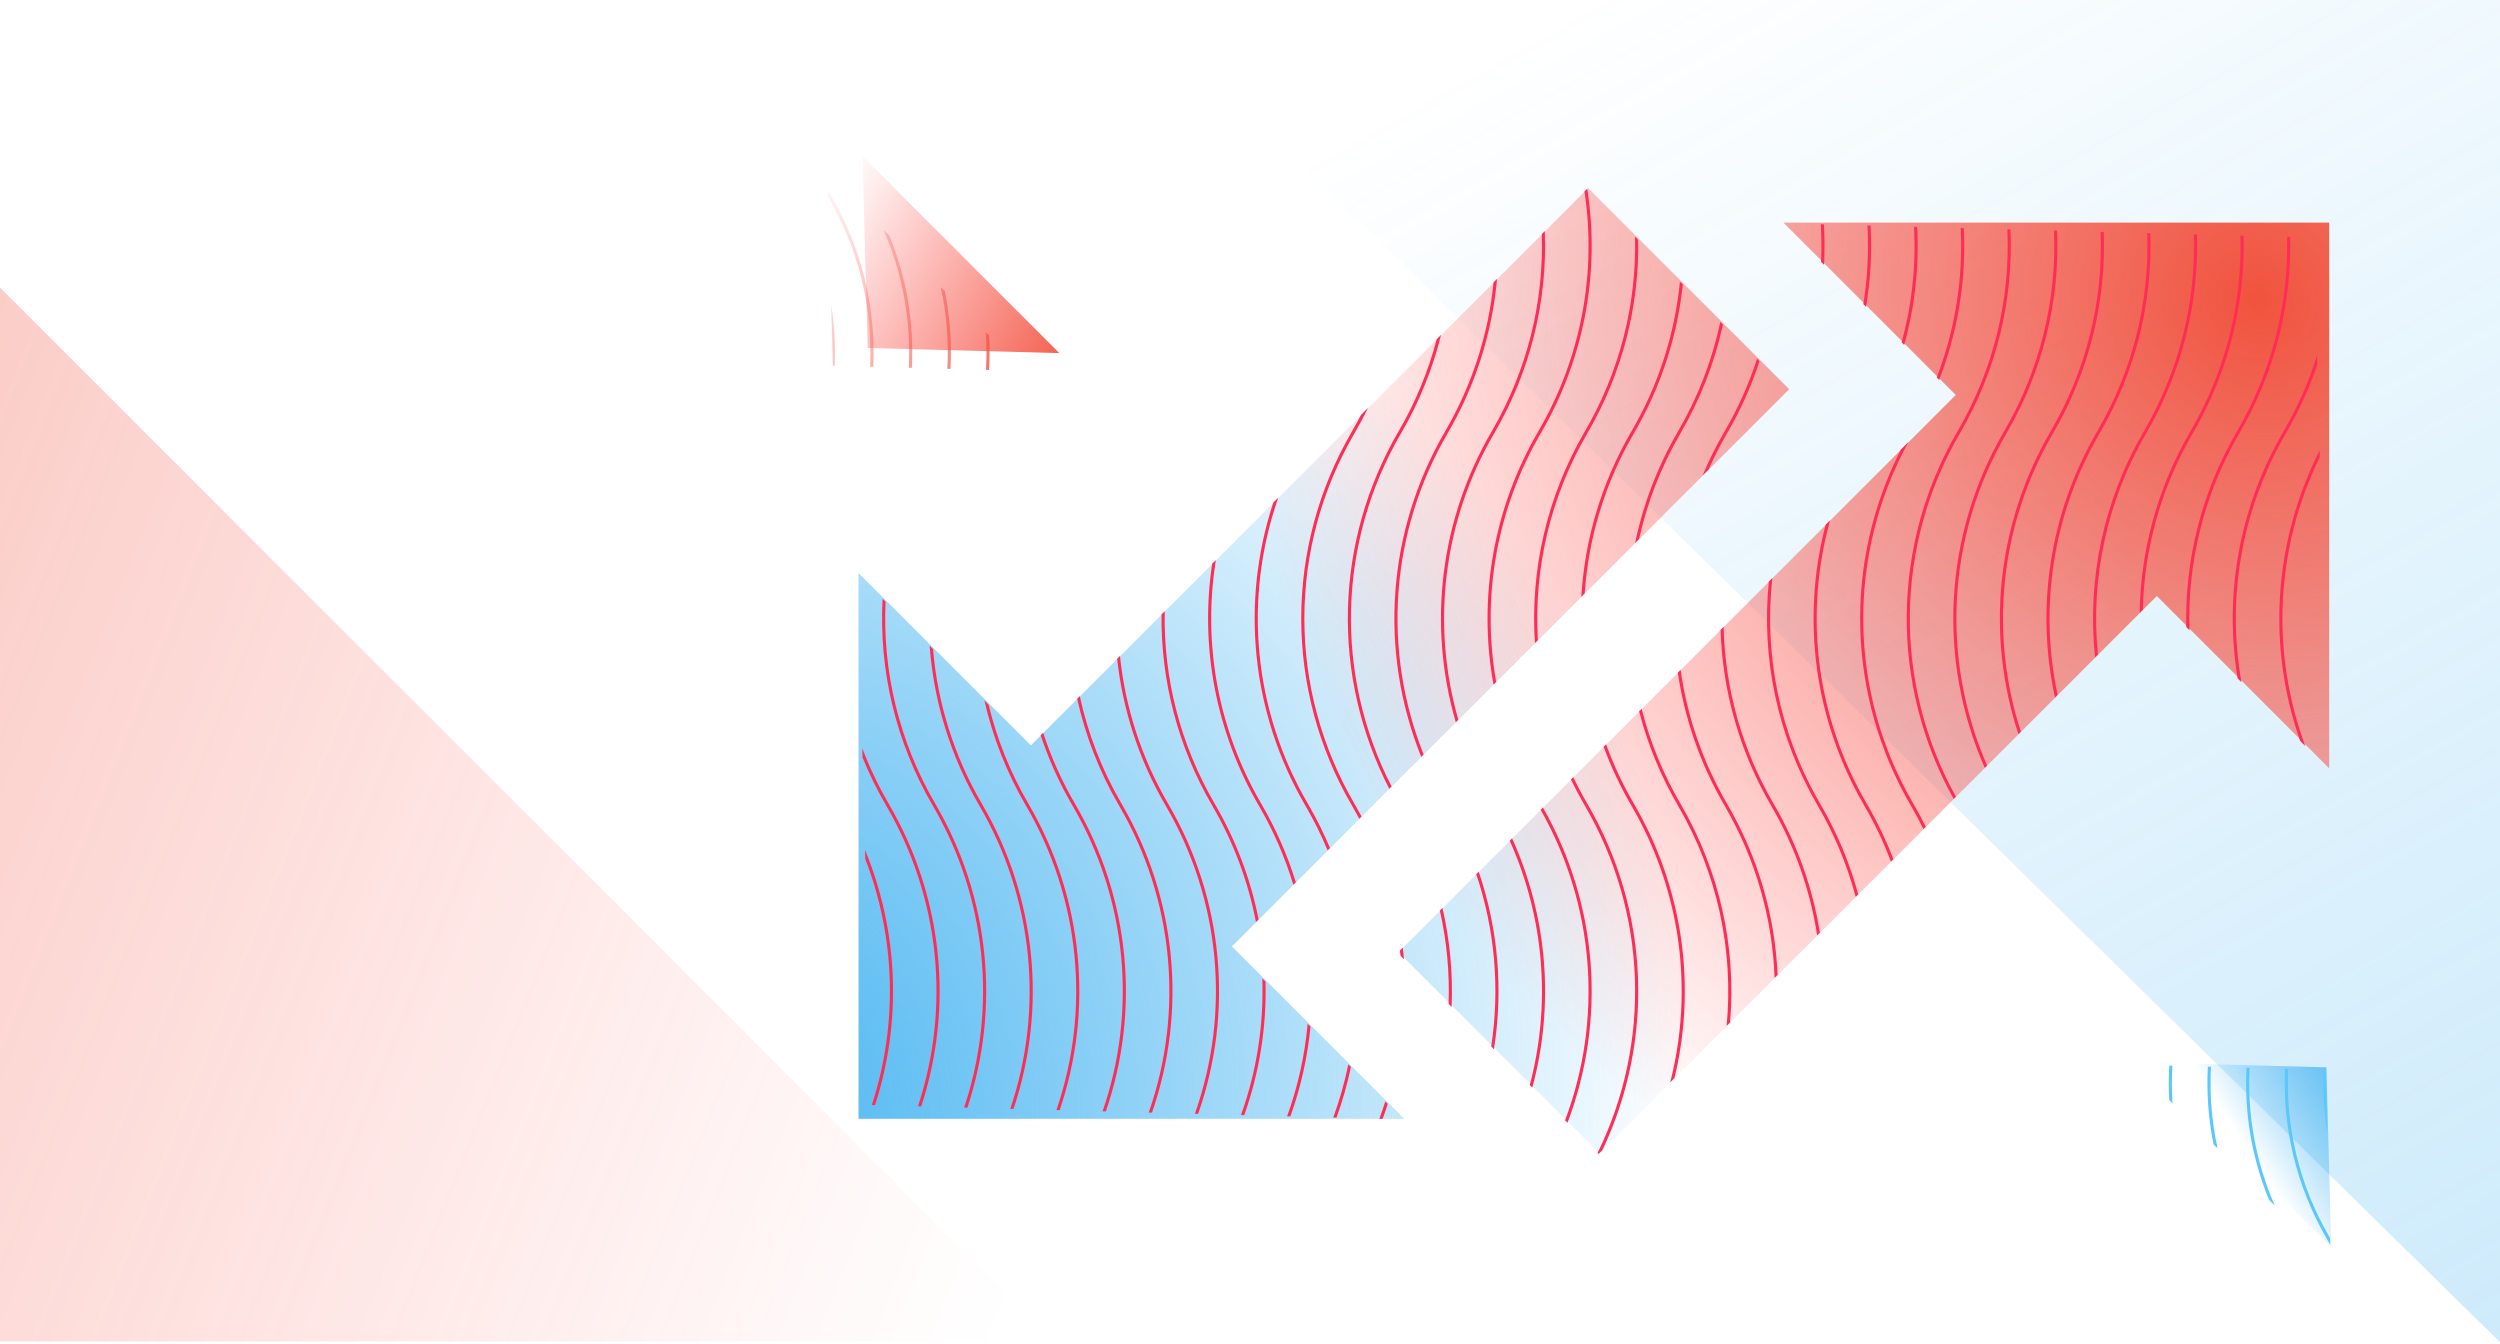 <svg width="800" height="430" viewBox="0 0 800 430" fill="none" xmlns="http://www.w3.org/2000/svg">
<g clip-path="url(#clip0)">
<path d="M276 -85.432L853.291 -85.432L861.914 490.355L276 -85.432Z" fill="url(#paint0_linear)" fill-opacity="0.3"/>
<path d="M329.874 238.523L274.725 183.374L274.725 358.013L449.365 358.014L394.216 302.865L572.533 124.547L508.192 60.206L329.874 238.523Z" fill="url(#paint1_radial)"/>
<path d="M329.874 238.523L274.725 183.374L274.725 358.013L449.365 358.014L394.216 302.865L572.533 124.547L508.192 60.206L329.874 238.523Z" fill="url(#paint2_radial)"/>
<path d="M625.845 126.385L570.695 71.236L745.336 71.236L745.336 245.877L690.186 190.727L511.868 369.044L447.527 304.703L625.845 126.385Z" fill="url(#paint3_radial)"/>
<path d="M625.845 126.385L570.695 71.236L745.336 71.236L745.336 245.877L690.186 190.727L511.868 369.044L447.527 304.703L625.845 126.385Z" fill="url(#paint4_radial)"/>
<path fill-rule="evenodd" clip-rule="evenodd" d="M582.742 83.792C582.917 79.787 582.886 75.775 582.65 71.771L583.653 71.799C583.904 76.111 583.919 80.434 583.698 84.748L582.742 83.792ZM563.054 115.578C560.464 123.483 557.019 131.187 552.72 138.557C550.498 142.367 548.506 146.265 546.745 150.235L544.83 152.149C546.842 147.343 549.184 142.634 551.856 138.054C556.206 130.595 559.675 122.792 562.261 114.784L563.054 115.578ZM279.012 353.503C287.346 327.876 286.638 300.137 276.887 274.869L276.809 271.976C287.574 298.076 288.643 326.99 280.016 353.65L279.016 353.623L279.012 353.503ZM293.747 354.021C304.213 322.335 300.826 287.367 283.584 257.805C280.665 252.801 278.14 247.644 276.009 242.374L275.929 239.423C278.24 245.546 281.079 251.527 284.447 257.301C301.784 287.025 305.231 322.17 294.79 354.049L293.747 354.021ZM308.518 354.42C319.146 322.629 315.802 287.491 298.488 257.805C286.56 237.355 281.207 214.339 282.428 191.586L283.382 192.54C282.358 214.808 287.681 237.293 299.351 257.301C316.76 287.149 320.164 322.463 309.563 354.449L308.518 354.42ZM323.288 354.819C334.077 322.923 330.779 287.615 313.392 257.805C304.093 241.863 298.791 224.362 297.483 206.641L298.572 207.73C300.011 224.904 305.239 241.842 314.255 257.301C331.737 287.273 335.096 322.757 324.333 354.848L323.288 354.819ZM338.056 355.219C349.009 323.218 345.755 287.74 328.296 257.805C322.084 247.156 317.656 235.81 315.01 224.168L316.352 225.51C319.009 236.506 323.278 247.218 329.159 257.301C346.713 287.397 350.028 323.052 339.103 355.247L338.056 355.219ZM352.823 355.618C363.939 323.513 360.732 287.864 343.2 257.805C338.983 250.576 335.589 243.027 333.015 235.282L333.807 234.49C336.377 242.337 339.796 249.985 344.063 257.301C361.69 287.522 364.959 323.347 353.871 355.646L352.823 355.618ZM367.588 356.017C378.87 323.809 375.708 287.989 358.104 257.805C351.792 246.984 347.322 235.445 344.692 223.606L345.531 222.766C348.12 234.723 352.598 246.381 358.968 257.301C376.666 287.646 379.889 323.642 368.637 356.045L367.588 356.017ZM382.351 356.416C393.8 324.105 390.685 288.114 373.008 257.805C364.44 243.117 359.265 227.104 357.481 210.816L358.391 209.907C360.076 226.333 365.236 242.495 373.872 257.301C391.643 287.771 394.82 323.938 383.401 356.444L382.351 356.416ZM398.164 356.843L397.113 356.815C402.174 342.691 404.448 327.855 403.934 313.092L404.966 314.124C405.338 328.553 403.071 343.032 398.164 356.843ZM412.926 357.242L411.873 357.214C415.359 347.595 417.55 337.642 418.445 327.603L419.364 328.522C418.427 338.256 416.281 347.904 412.926 357.242ZM427.686 357.641L426.632 357.613C428.673 352.042 430.28 346.358 431.451 340.609L432.297 341.455C431.151 346.924 429.614 352.333 427.686 357.641ZM442.444 358.04L441.389 358.011C442.071 356.17 442.706 354.316 443.293 352.451L444.09 353.248C443.576 354.853 443.028 356.451 442.444 358.04ZM464.515 322.2L463.551 321.236C463.897 311.235 462.964 301.201 460.751 291.378L461.586 290.543C463.989 300.95 464.965 311.597 464.515 322.2ZM478.06 335.745L477.184 334.869C479.99 316.468 478.393 297.571 472.395 279.735L473.184 278.946C479.444 297.306 481.069 316.797 478.06 335.745ZM490.34 348.025L489.523 347.208C496.361 321.362 494.222 293.79 483.106 269.024L483.862 268.268C495.289 293.513 497.449 321.677 490.34 348.025ZM501.596 359.281L500.82 358.505C512.984 326.13 510.378 289.817 493.001 259.129L493.734 258.396C511.457 289.528 514.078 326.44 501.596 359.281ZM512.757 368.056L511.564 369.249L511.232 368.916C528.502 333.642 527.139 292.088 507.144 257.805C505.542 255.059 504.059 252.267 502.694 249.435L503.444 248.686C504.839 251.602 506.36 254.476 508.008 257.301C527.927 291.454 529.51 332.765 512.757 368.056ZM535.83 344.983L534.457 346.355C542.046 316.773 537.91 285.001 522.048 257.805C518.504 251.729 515.541 245.427 513.157 238.972L513.937 238.193C516.327 244.745 519.318 251.141 522.912 257.301C538.619 284.232 542.925 315.612 535.83 344.983ZM553.621 327.192L552.518 328.295C554.812 304.177 549.624 279.531 536.952 257.805C531.356 248.212 527.208 238.054 524.506 227.624L525.328 226.802C528.003 237.345 532.165 247.614 537.816 257.301C550.385 278.852 555.653 303.252 553.621 327.192ZM568.835 311.977L567.873 312.94C567.184 293.873 561.845 274.932 551.856 257.805C544.064 244.447 539.078 229.993 536.897 215.232L537.78 214.35C539.884 229.241 544.864 243.833 552.72 257.301C562.632 274.296 568.003 293.062 568.835 311.977ZM581.488 299.325C579.273 284.93 574.364 270.842 566.76 257.805C556.571 240.336 551.18 220.995 550.585 201.544L551.56 200.57C552.001 220.175 557.355 239.697 567.624 257.301C575.164 270.23 580.077 284.184 582.363 298.45L581.488 299.325ZM594.629 286.184L593.812 287C591.13 276.914 587.081 267.093 581.664 257.805C568.777 235.711 563.565 210.621 566.026 186.103L567.151 184.979C564.409 209.678 569.535 235.025 582.528 257.301C587.89 266.496 591.924 276.209 594.629 286.184ZM605.873 274.939L605.098 275.715C602.785 269.581 599.942 263.59 596.568 257.805C580.468 230.203 576.347 197.924 584.202 167.927L585.621 166.509C577.231 196.722 581.168 229.417 597.432 257.301C600.756 263.002 603.57 268.901 605.873 274.939ZM616.246 264.567L615.499 265.314C614.253 262.777 612.911 260.272 611.472 257.805C590.938 222.6 589.889 179.789 608.323 143.806L610.729 141.401C590.892 177.656 591.427 221.454 612.336 257.301C613.729 259.69 615.032 262.113 616.246 264.567ZM625.153 255.659C604.744 218.958 605.152 174.443 626.376 138.054C638.03 118.073 643.354 95.623 642.35 73.385L643.352 73.412C644.35 95.815 638.979 118.429 627.24 138.557C606.242 174.559 605.791 218.578 625.889 254.924L625.153 255.659ZM635.11 245.702C619.885 211.112 621.941 171.209 641.28 138.054C652.863 118.194 658.194 95.894 657.271 73.788L658.273 73.815C659.19 96.086 653.813 118.55 642.144 138.557C623.034 171.321 620.943 210.726 635.869 244.943L635.11 245.702ZM645.883 234.929C635.391 203.016 638.824 167.817 656.184 138.054C667.697 118.315 673.033 96.165 672.191 74.192L673.193 74.219C674.028 96.357 668.647 118.671 657.048 138.557C639.921 167.921 636.464 202.619 646.676 234.136L645.883 234.929ZM657.591 223.221C651.329 194.581 655.828 164.217 671.088 138.054C682.53 118.435 687.871 96.436 687.11 74.595L688.112 74.622C688.867 96.628 683.48 118.792 671.952 138.557C656.931 164.31 652.425 194.165 658.433 222.38L657.591 223.221ZM670.42 210.392C667.803 185.673 672.994 160.339 685.992 138.054C697.364 118.556 702.709 96.706 702.027 74.998L703.029 75.025C703.705 96.899 698.314 118.912 686.856 138.557C674.108 160.414 668.933 185.225 671.332 209.481L670.42 210.392ZM684.68 196.133C684.984 176.071 690.39 156.067 700.896 138.054C712.198 118.677 717.547 96.977 716.943 75.401L717.945 75.428C718.542 97.169 713.147 119.033 701.76 138.557C691.522 156.109 686.169 175.567 685.7 195.113L684.68 196.133ZM699.601 200.651C699.105 179.086 704.505 157.419 715.8 138.054C727.031 118.797 732.384 97.247 731.858 75.804L732.859 75.831C733.379 97.439 727.981 119.154 716.664 138.557C705.28 158.075 699.935 179.949 700.63 201.68L699.601 200.651ZM716.034 217.084C711.64 190.281 716.53 162.355 730.704 138.054C735.25 130.259 738.833 122.088 741.453 113.701L741.534 116.684C738.988 124.202 735.666 131.531 731.568 138.557C717.268 163.074 712.498 191.309 717.256 218.306L716.034 217.084ZM736.041 237.091C725.419 206.76 727.497 173.252 742.276 144.165L742.334 146.292C728.125 175.383 726.581 208.735 737.702 238.752L736.041 237.091ZM620.525 121.575C626.582 105.972 629.217 89.429 628.429 73.009L627.427 72.982C628.213 89.144 625.654 105.428 619.752 120.802L620.525 121.575ZM609.337 110.387C612.768 98.041 614.157 85.284 613.505 72.605L612.503 72.578C613.149 84.989 611.823 97.477 608.524 109.574L609.337 110.387ZM597.139 98.189C598.575 89.592 599.055 80.878 598.58 72.202L597.577 72.175C598.043 80.567 597.607 88.996 596.268 97.318L597.139 98.189ZM524.518 172.462C527.126 160.725 531.558 149.285 537.816 138.557C544.215 127.585 548.723 115.873 551.337 103.86L550.495 103.018C547.924 115.151 543.41 126.981 536.952 138.054C530.372 149.335 525.793 161.397 523.214 173.766L524.518 172.462ZM507.094 189.886C508.315 172.111 513.587 154.544 522.912 138.557C531.575 123.704 536.77 107.497 538.497 91.02L537.584 90.107C535.959 106.723 530.78 123.082 522.048 138.054C512.446 154.517 507.104 172.643 506.024 190.956L507.094 189.886ZM492.119 204.861C490.772 182.091 496.068 159.028 508.008 138.557C519.166 119.427 524.57 98.051 524.221 76.745L523.2 75.723C523.741 97.193 518.389 118.773 507.144 138.054C494.949 158.962 489.626 182.553 491.176 205.804L492.119 204.861ZM478.774 218.206C474.046 191.239 478.822 163.043 493.104 138.557C507.116 114.532 512.055 86.965 507.92 60.443L507.887 60.41L507.034 61.264C510.949 87.357 506.018 114.431 492.24 138.054C477.715 162.956 472.94 191.663 477.912 219.068L478.774 218.206ZM466.662 230.318C457.916 199.836 461.762 166.74 478.2 138.557C489.843 118.594 495.222 96.185 494.335 73.962L493.369 74.928C494.065 96.66 488.72 118.535 477.336 138.054C460.663 166.639 456.836 200.238 465.855 231.125L466.662 230.318ZM455.554 241.426C442.257 208.047 444.837 170.204 463.295 138.557C472.27 123.171 477.522 106.331 479.053 89.244L477.943 90.354C476.291 106.885 471.121 123.156 462.432 138.054C443.744 170.095 441.195 208.436 454.785 242.195L455.554 241.426ZM445.308 251.672C426.988 215.976 428.016 173.492 448.392 138.557C454.206 128.589 458.458 118.01 461.148 107.15L459.762 108.535C457.081 118.734 453.003 128.667 447.528 138.054C426.925 173.377 425.938 216.357 444.566 252.414L445.308 251.672ZM435.705 261.275C434.993 259.94 434.254 258.615 433.487 257.301C412.029 220.511 412.029 175.348 433.487 138.557C435.026 135.92 436.455 133.24 437.775 130.523L435.531 132.766C434.61 134.546 433.641 136.309 432.624 138.054C410.984 175.155 410.984 220.704 432.624 257.805C433.435 259.196 434.216 260.6 434.966 262.014L435.705 261.275ZM448.17 305.855C448.114 305.283 448.055 304.711 447.991 304.139L448.893 303.236C449.04 304.476 449.168 305.718 449.275 306.96L448.17 305.855ZM425.601 271.379C423.591 266.579 421.252 261.876 418.584 257.301C401.009 227.17 397.828 191.421 409.042 159.256L407.444 160.853C396.921 192.787 400.346 228.019 417.72 257.805C420.436 262.462 422.808 267.253 424.836 272.144L425.601 271.379ZM414.662 282.318C412.008 273.699 408.347 265.304 403.68 257.301C389.672 233.286 384.809 205.702 389.088 179.209L387.89 180.407C383.954 206.709 388.929 233.996 402.816 257.805C407.536 265.897 411.217 274.395 413.861 283.119L414.662 282.318ZM402.758 294.222C400.23 281.431 395.569 268.95 388.775 257.301C377.638 238.207 372.282 216.856 372.705 195.592L371.689 196.608C371.454 217.71 376.861 238.859 387.912 257.805C394.765 269.556 399.43 282.161 401.906 295.074L402.758 294.222Z" fill="#FF2D55"/>
<path d="M276 50L339 113L277.658 111.342L276 50Z" fill="url(#paint5_linear)"/>
<path opacity="0.3" d="M-42 50L403 495L-30.29 483.29L-42 50Z" fill="url(#paint6_linear)"/>
<path d="M746 399L687 340L744.447 341.553L746 399Z" fill="url(#paint7_linear)"/>
<path fill-rule="evenodd" clip-rule="evenodd" d="M315.46 106.297C315.724 110.313 315.739 114.341 315.505 118.358L316.505 118.385C316.718 114.714 316.725 111.034 316.526 107.363L315.46 106.297ZM302.342 93.179C304.001 101.379 304.604 109.737 304.151 118.051L303.151 118.024C303.63 109.28 302.929 100.488 301.048 91.885L302.342 93.179ZM284.6 75.436C290.129 88.969 292.527 103.403 291.795 117.717L290.795 117.69C291.565 102.713 288.872 87.604 282.717 73.554L284.6 75.436ZM265 61.068C265.347 61.695 265.702 62.319 266.064 62.94C275.874 79.758 280.332 98.666 279.438 117.383L278.438 117.356C279.327 98.822 274.915 80.098 265.201 63.444C265.153 63.361 265.105 63.279 265.058 63.197L265 61.068ZM265.982 97.409C267.005 103.912 267.371 110.491 267.08 117.049L266.513 117.034L265.982 97.409Z" fill="url(#paint8_linear)"/>
<path fill-rule="evenodd" clip-rule="evenodd" d="M695.21 353.088C694.946 349.072 694.931 345.044 695.165 341.027L694.165 341C693.952 344.671 693.945 348.351 694.145 352.022L695.21 353.088ZM708.328 366.206C706.669 358.005 706.066 349.648 706.52 341.334L707.52 341.361C707.04 350.105 707.741 358.897 709.622 367.5L708.328 366.206ZM726.071 383.948C720.541 370.415 718.143 355.982 718.875 341.668L719.875 341.695C719.105 356.672 721.798 371.781 727.953 385.831L726.071 383.948ZM745.67 398.316C745.323 397.69 744.968 397.066 744.606 396.445C734.796 379.627 730.338 360.719 731.232 342.002L732.232 342.029C731.343 360.563 735.756 379.287 745.47 395.941C745.517 396.023 745.565 396.105 745.613 396.187L745.67 398.316ZM744.688 361.976C743.665 355.473 743.299 348.893 743.59 342.336L744.158 342.351L744.688 361.976Z" fill="#5AC8FA"/>
</g>
<defs>
<linearGradient id="paint0_linear" x1="928.327" y1="488.428" x2="620.395" y2="-63.296" gradientUnits="userSpaceOnUse">
<stop stop-color="#3DB0F0"/>
<stop offset="1" stop-color="#1DA3EF" stop-opacity="0"/>
</linearGradient>
<radialGradient id="paint1_radial" cx="0" cy="0" r="1" gradientUnits="userSpaceOnUse" gradientTransform="translate(205.633 368.671) rotate(-33.893) scale(439.603 396.647)">
<stop stop-color="#3DB0F0"/>
<stop offset="0.782" stop-color="#1DA3EF" stop-opacity="0"/>
</radialGradient>
<radialGradient id="paint2_radial" cx="0" cy="0" r="1" gradientUnits="userSpaceOnUse" gradientTransform="translate(725.157 92.661) rotate(158.595) scale(660.707 678.987)">
<stop stop-color="#F0533D"/>
<stop offset="0.502" stop-color="#FF5555" stop-opacity="0"/>
</radialGradient>
<radialGradient id="paint3_radial" cx="0" cy="0" r="1" gradientUnits="userSpaceOnUse" gradientTransform="translate(205.633 368.671) rotate(-33.893) scale(439.603 396.647)">
<stop stop-color="#3DB0F0"/>
<stop offset="0.782" stop-color="#1DA3EF" stop-opacity="0"/>
</radialGradient>
<radialGradient id="paint4_radial" cx="0" cy="0" r="1" gradientUnits="userSpaceOnUse" gradientTransform="translate(725.157 92.661) rotate(158.595) scale(660.707 678.987)">
<stop stop-color="#F0533D"/>
<stop offset="0.502" stop-color="#FF5555" stop-opacity="0"/>
</radialGradient>
<linearGradient id="paint5_linear" x1="339" y1="132.833" x2="245.398" y2="79.807" gradientUnits="userSpaceOnUse">
<stop offset="0.001" stop-color="#F0533D"/>
<stop offset="0.918" stop-color="#FF5555" stop-opacity="0"/>
</linearGradient>
<linearGradient id="paint6_linear" x1="-42" y1="159" x2="398.329" y2="333.84" gradientUnits="userSpaceOnUse">
<stop offset="0.001" stop-color="#F0533D"/>
<stop offset="0.918" stop-color="#FF5555" stop-opacity="0"/>
</linearGradient>
<linearGradient id="paint7_linear" x1="764.938" y1="340" x2="707.499" y2="377.623" gradientUnits="userSpaceOnUse">
<stop stop-color="#3DB0F0"/>
<stop offset="0.782" stop-color="#1DA3EF" stop-opacity="0"/>
</linearGradient>
<linearGradient id="paint8_linear" x1="327.855" y1="138.525" x2="234.253" y2="85.498" gradientUnits="userSpaceOnUse">
<stop offset="0.001" stop-color="#F0533D"/>
<stop offset="0.918" stop-color="#FF5555" stop-opacity="0"/>
</linearGradient>
<clipPath id="clip0">
<rect width="800" height="429.268" fill="white"/>
</clipPath>
</defs>
</svg>
